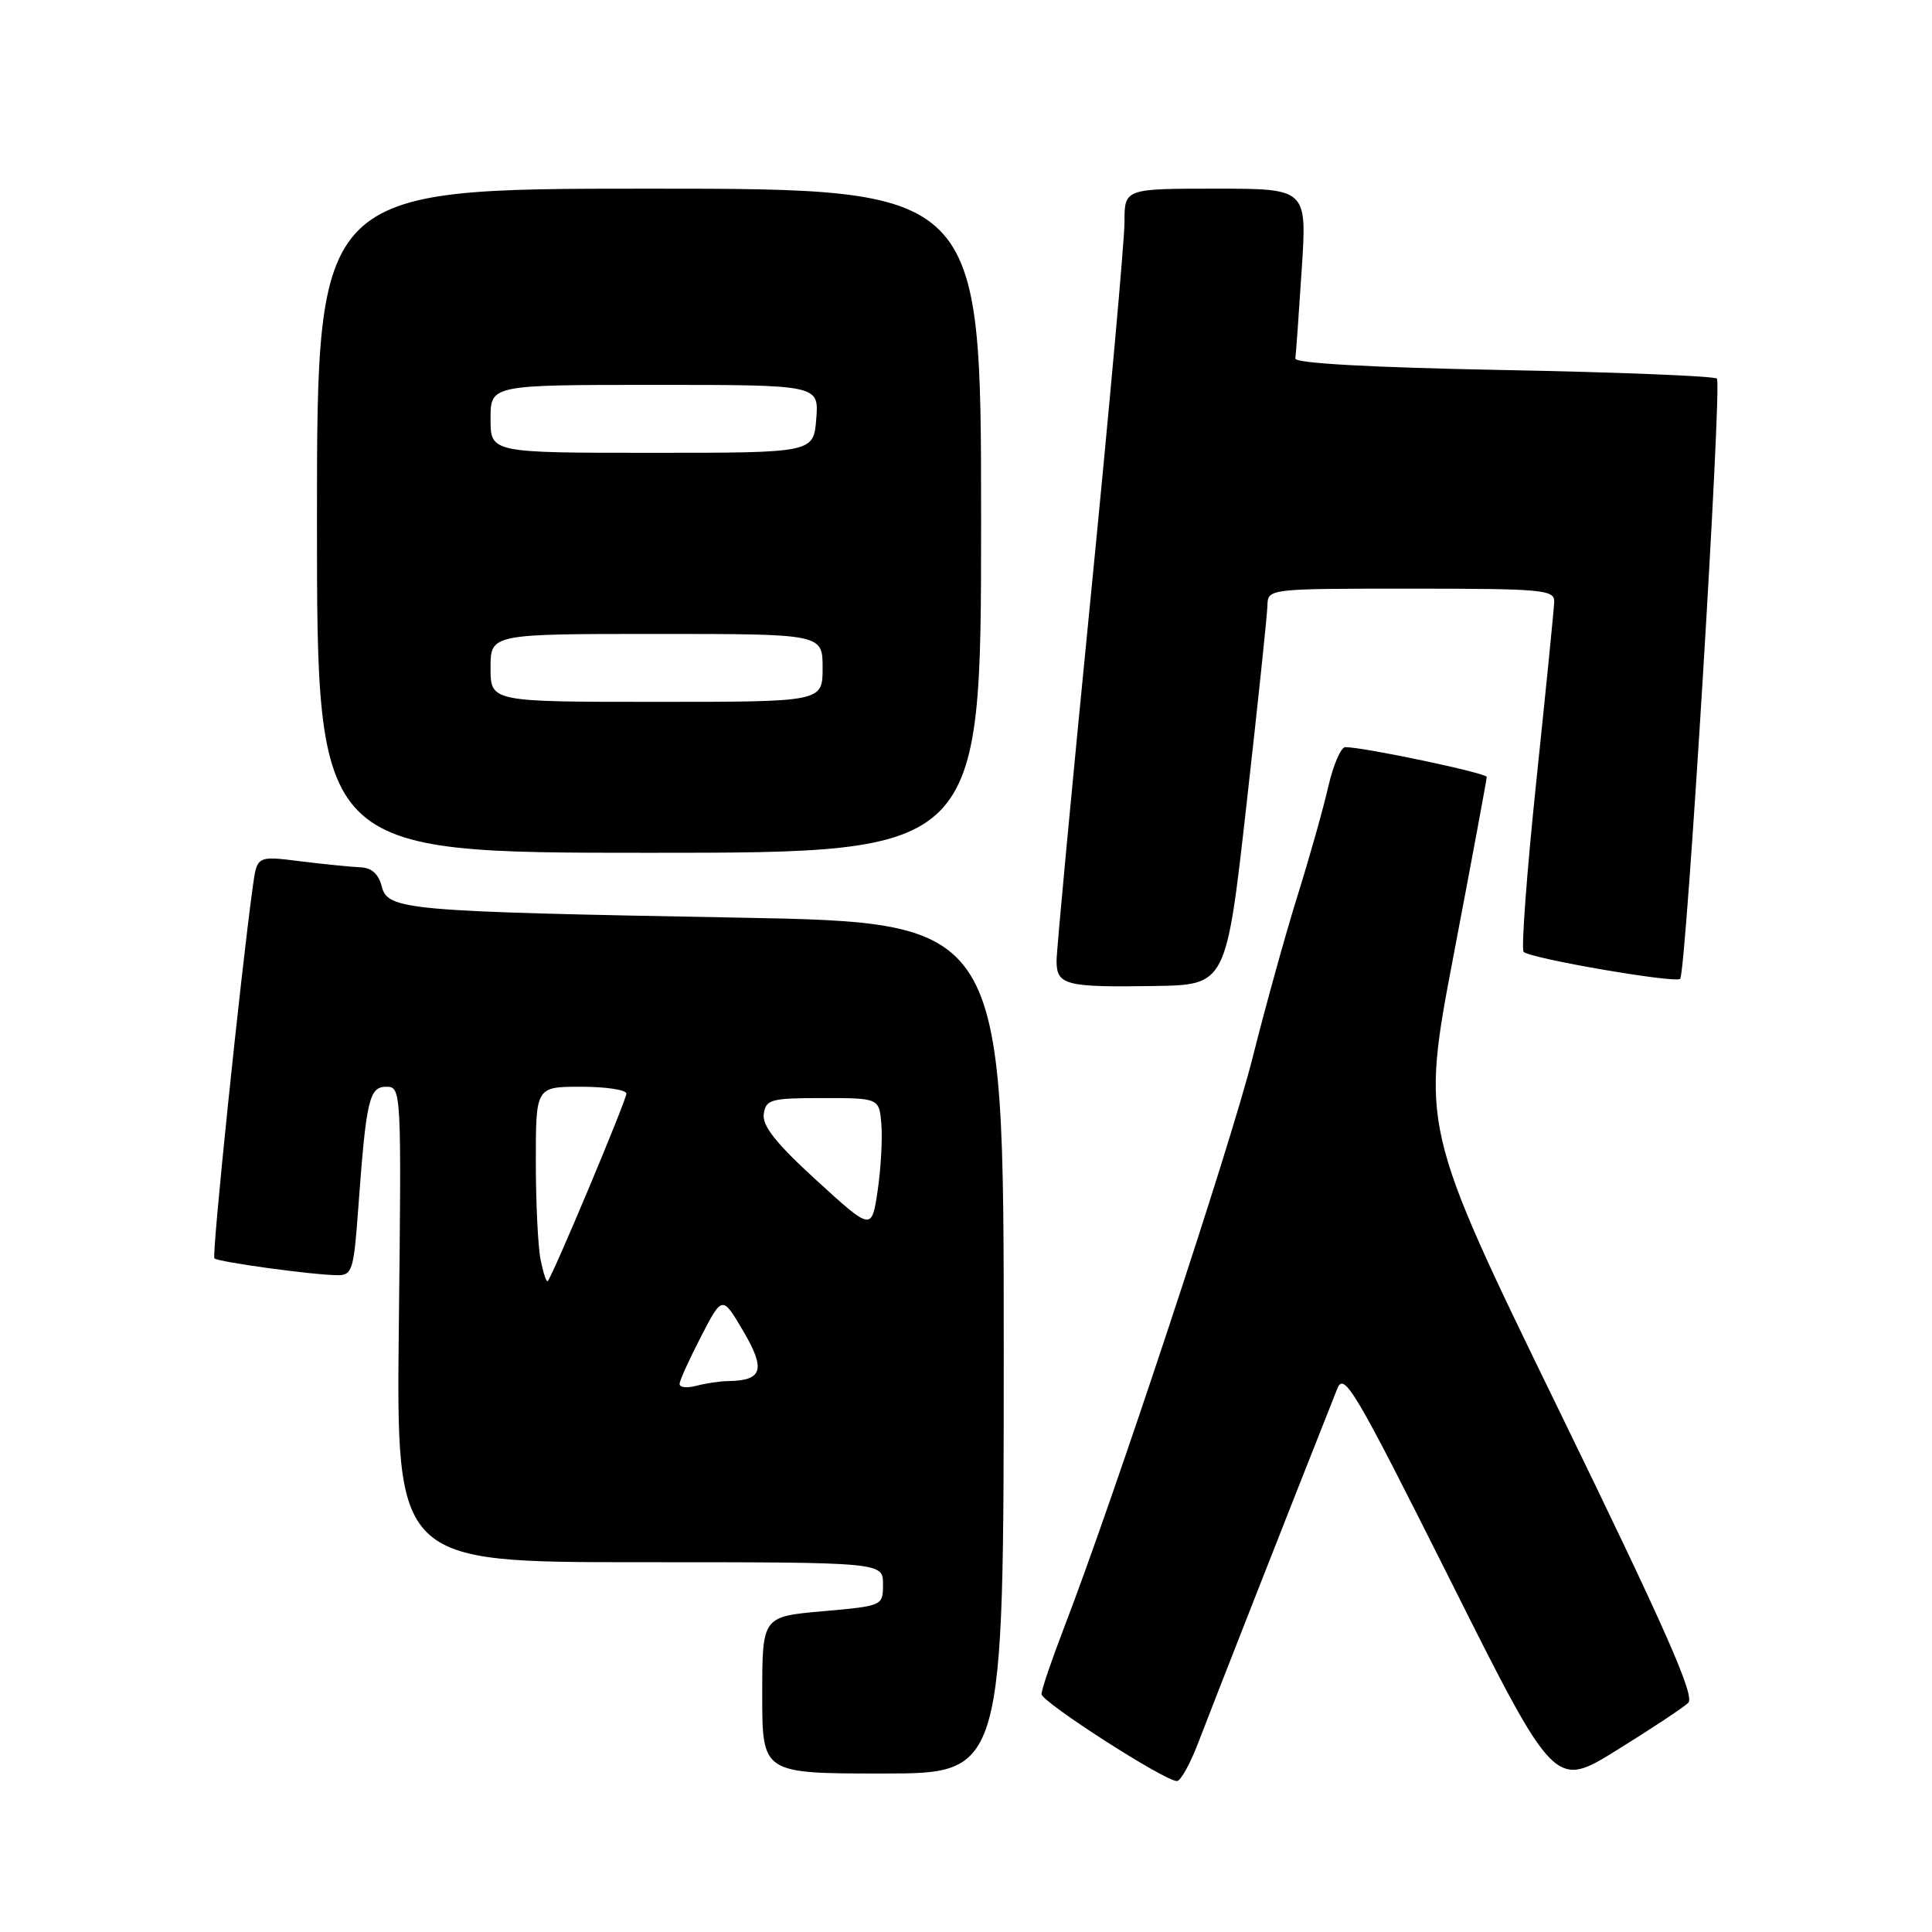 <?xml version="1.0" encoding="UTF-8" standalone="no"?>
<!DOCTYPE svg PUBLIC "-//W3C//DTD SVG 1.1//EN" "http://www.w3.org/Graphics/SVG/1.1/DTD/svg11.dtd" >
<svg xmlns="http://www.w3.org/2000/svg" xmlns:xlink="http://www.w3.org/1999/xlink" version="1.1" viewBox="0 0 256 256">
 <g >
 <path fill="currentColor"
d=" M 223.70 225.64 C 224.63 224.76 220.70 215.87 206.59 186.90 C 188.27 149.31 188.27 149.31 192.64 126.41 C 195.04 113.82 197.00 103.26 197.00 102.95 C 197.00 102.43 180.71 99.00 178.26 99.00 C 177.68 99.00 176.66 101.36 176.00 104.25 C 175.34 107.14 173.52 113.59 171.96 118.59 C 170.39 123.59 167.71 133.26 165.99 140.09 C 163.07 151.74 147.56 198.63 140.97 215.73 C 139.34 219.98 138.00 223.91 138.01 224.48 C 138.02 225.53 154.32 236.00 155.95 236.00 C 156.45 236.00 157.75 233.64 158.84 230.75 C 160.41 226.62 171.11 199.35 177.20 184.00 C 178.09 181.74 179.53 184.18 192.10 209.25 C 206.01 237.01 206.01 237.01 214.26 231.89 C 218.79 229.08 223.04 226.27 223.70 225.64 Z  M 133.00 178.62 C 133.00 122.24 133.00 122.24 97.75 121.59 C 53.42 120.78 51.37 120.59 50.57 117.41 C 50.16 115.80 49.22 114.97 47.73 114.92 C 46.50 114.87 42.93 114.51 39.78 114.12 C 34.06 113.40 34.06 113.40 33.50 117.45 C 31.86 129.40 28.04 166.37 28.41 166.74 C 28.89 167.22 41.26 168.92 44.66 168.97 C 46.66 169.00 46.87 168.37 47.46 160.25 C 48.52 145.70 48.91 144.00 51.19 144.00 C 53.18 144.00 53.20 144.46 52.85 175.50 C 52.50 207.00 52.50 207.00 84.75 207.00 C 117.00 207.00 117.00 207.00 117.00 209.90 C 117.00 212.79 117.00 212.79 109.00 213.50 C 101.00 214.21 101.00 214.21 101.00 224.60 C 101.00 235.00 101.00 235.00 117.00 235.00 C 133.00 235.00 133.00 235.00 133.00 178.62 Z  M 165.18 106.50 C 166.67 93.30 167.91 81.49 167.94 80.25 C 168.00 78.00 168.00 78.00 187.00 78.00 C 204.45 78.00 206.00 78.14 205.94 79.75 C 205.91 80.71 204.84 91.40 203.57 103.50 C 202.31 115.60 201.55 125.78 201.89 126.13 C 202.74 127.00 222.01 130.32 222.63 129.70 C 223.42 128.92 228.20 50.86 227.50 50.17 C 227.17 49.83 214.43 49.32 199.20 49.03 C 181.61 48.69 171.55 48.14 171.64 47.50 C 171.72 46.95 172.10 41.66 172.48 35.75 C 173.19 25.00 173.19 25.00 161.10 25.00 C 149.00 25.00 149.00 25.00 149.00 29.45 C 149.00 31.90 146.97 54.35 144.50 79.34 C 142.03 104.32 140.00 125.91 140.00 127.31 C 140.00 130.54 141.17 130.84 152.99 130.65 C 162.48 130.50 162.48 130.50 165.18 106.50 Z  M 130.00 69.00 C 130.00 25.00 130.00 25.00 86.00 25.00 C 42.00 25.00 42.00 25.00 42.00 69.00 C 42.00 113.00 42.00 113.00 86.00 113.00 C 130.00 113.00 130.00 113.00 130.00 69.00 Z  M 90.05 183.37 C 90.07 182.89 91.36 180.06 92.90 177.08 C 95.71 171.65 95.71 171.65 98.51 176.42 C 101.48 181.49 101.04 182.93 96.50 183.00 C 95.40 183.01 93.49 183.30 92.25 183.63 C 91.01 183.96 90.02 183.84 90.05 183.37 Z  M 71.63 166.91 C 71.28 165.17 71.00 159.31 71.00 153.88 C 71.00 144.00 71.00 144.00 77.00 144.00 C 80.30 144.00 83.00 144.41 83.00 144.91 C 83.00 145.79 73.21 169.13 72.57 169.76 C 72.40 169.93 71.98 168.65 71.63 166.91 Z  M 108.20 156.41 C 102.85 151.53 100.98 149.17 101.20 147.62 C 101.48 145.68 102.12 145.50 109.00 145.50 C 116.50 145.50 116.50 145.50 116.79 149.00 C 116.94 150.93 116.72 154.88 116.29 157.79 C 115.50 163.08 115.50 163.08 108.20 156.41 Z  M 65.00 88.50 C 65.00 84.00 65.00 84.00 87.00 84.00 C 109.00 84.00 109.00 84.00 109.00 88.50 C 109.00 93.00 109.00 93.00 87.00 93.00 C 65.00 93.00 65.00 93.00 65.00 88.50 Z  M 65.00 55.50 C 65.00 51.00 65.00 51.00 86.76 51.00 C 108.51 51.00 108.51 51.00 108.16 55.50 C 107.80 60.00 107.80 60.00 86.40 60.00 C 65.00 60.00 65.00 60.00 65.00 55.50 Z "/>
</g>
</svg>